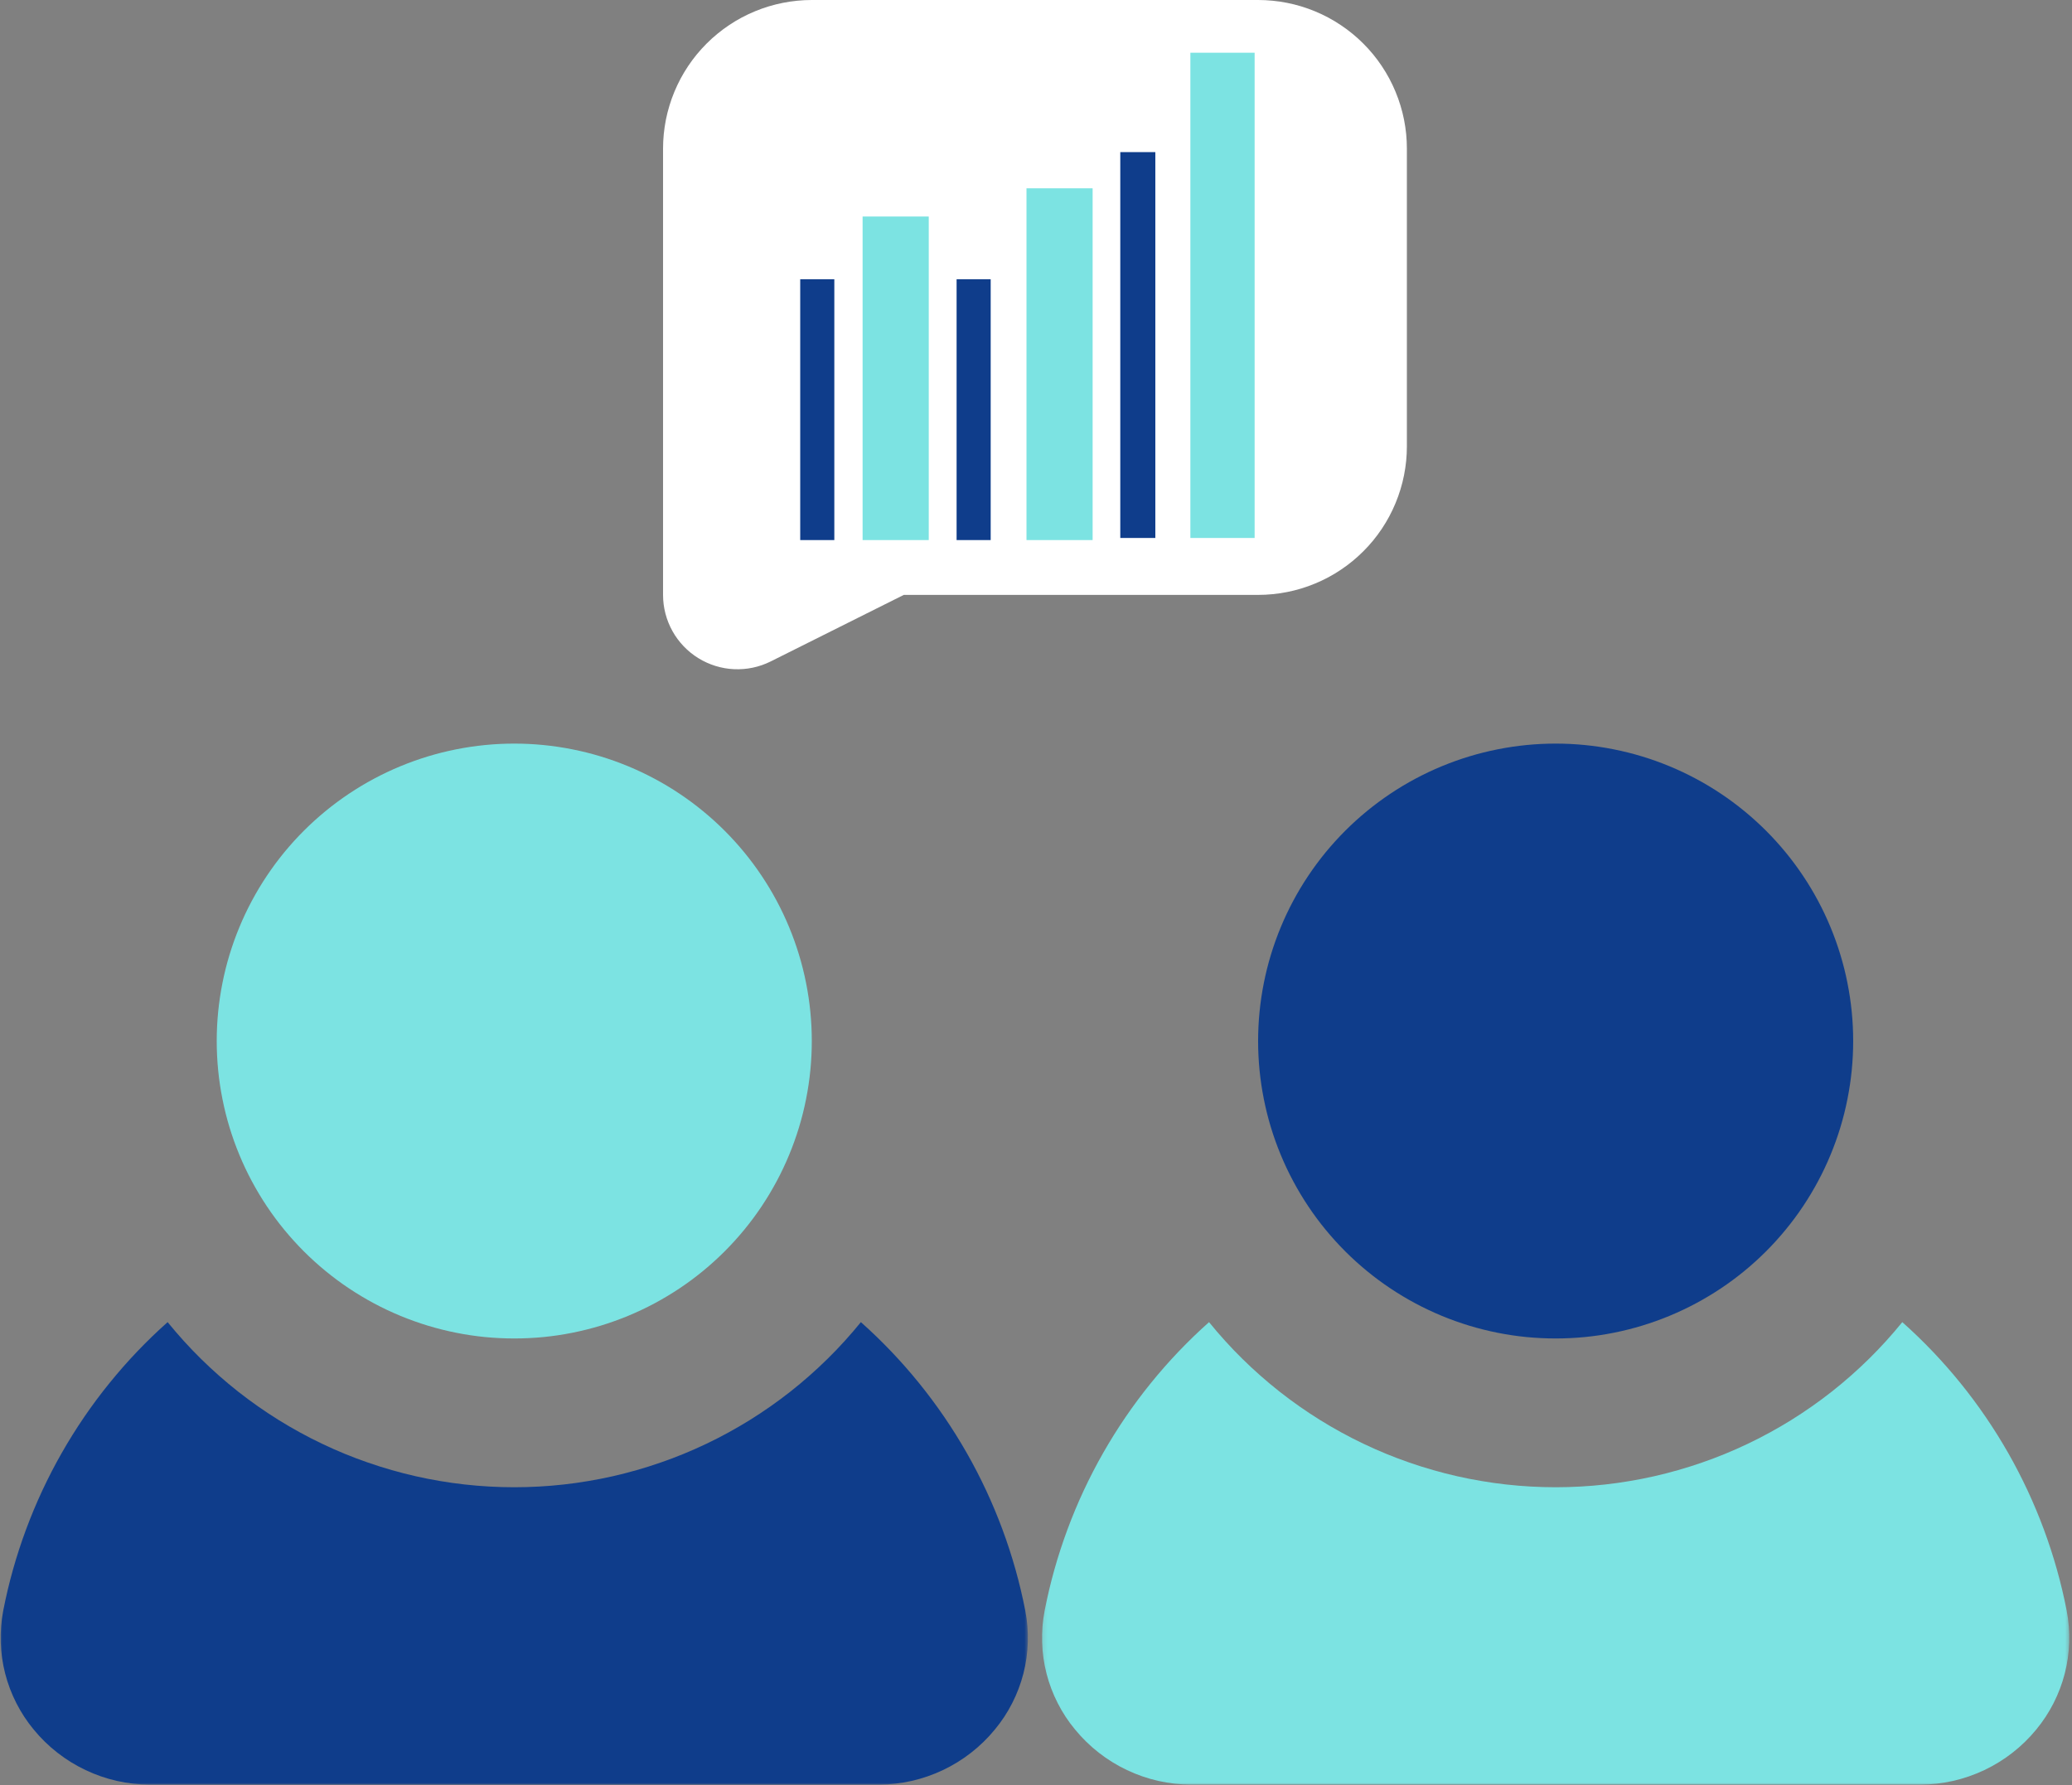 <svg width="448" height="386" viewBox="0 0 448 386" fill="none" xmlns="http://www.w3.org/2000/svg">
<rect x="0" y="0" width="448" height="386" fill="#808080" stroke="none"/>
<path d="M151.002 142.327C152.164 143.045 153.402 143.604 154.711 144.012C156.019 144.414 157.355 144.648 158.723 144.708C160.091 144.768 161.448 144.659 162.784 144.376C164.125 144.094 165.406 143.643 166.633 143.034L195.409 128.643H272.028C273.081 128.643 274.129 128.589 275.182 128.485C276.23 128.382 277.267 128.23 278.304 128.023C279.335 127.817 280.356 127.561 281.366 127.257C282.37 126.953 283.364 126.594 284.336 126.192C285.308 125.79 286.263 125.339 287.192 124.844C288.12 124.35 289.021 123.806 289.895 123.219C290.775 122.638 291.617 122.007 292.431 121.339C293.245 120.67 294.027 119.964 294.771 119.219C295.515 118.475 296.226 117.698 296.894 116.882C297.562 116.067 298.186 115.225 298.772 114.35C299.359 113.475 299.896 112.567 300.396 111.643C300.89 110.714 301.34 109.763 301.742 108.79C302.149 107.818 302.502 106.823 302.806 105.818C303.116 104.807 303.371 103.79 303.577 102.752C303.778 101.72 303.936 100.682 304.039 99.633C304.142 98.584 304.191 97.535 304.191 96.481V32.162C304.191 31.108 304.142 30.059 304.039 29.01C303.936 27.961 303.778 26.923 303.577 25.885C303.371 24.852 303.116 23.836 302.806 22.825C302.502 21.82 302.149 20.826 301.742 19.853C301.34 18.88 300.89 17.929 300.396 17C299.896 16.07 299.359 15.168 298.772 14.293C298.186 13.418 297.562 12.576 296.894 11.761C296.226 10.945 295.515 10.168 294.771 9.424C294.027 8.674 293.245 7.967 292.431 7.304C291.617 6.636 290.775 6.005 289.895 5.424C289.021 4.837 288.12 4.293 287.192 3.799C286.263 3.304 285.308 2.853 284.336 2.451C283.364 2.049 282.37 1.69 281.366 1.386C280.356 1.081 279.335 0.826 278.304 0.62C277.267 0.413 276.23 0.261 275.182 0.158C274.129 0.054 273.081 0 272.028 0H175.527C174.473 0 173.425 0.054 172.372 0.158C171.324 0.261 170.287 0.413 169.25 0.62C168.219 0.826 167.198 1.081 166.188 1.386C165.184 1.69 164.19 2.049 163.218 2.451C162.246 2.853 161.291 3.304 160.363 3.799C159.434 4.293 158.533 4.837 157.659 5.424C156.779 6.005 155.938 6.636 155.123 7.304C154.309 7.967 153.527 8.674 152.783 9.424C152.039 10.168 151.328 10.945 150.66 11.761C149.992 12.576 149.368 13.418 148.782 14.293C148.195 15.168 147.658 16.07 147.158 17C146.664 17.929 146.214 18.88 145.812 19.853C145.405 20.826 145.052 21.82 144.748 22.825C144.438 23.836 144.183 24.852 143.977 25.885C143.776 26.923 143.618 27.961 143.515 29.01C143.412 30.059 143.363 31.108 143.363 32.162V128.643C143.363 130.012 143.532 131.36 143.879 132.686C144.227 134.018 144.731 135.279 145.399 136.474C146.067 137.675 146.876 138.768 147.826 139.757C148.776 140.751 149.835 141.605 151.002 142.327Z" fill="white"/>
<path d="M200.812 116.789H186.508V46.821H200.812V116.789Z" fill="#7CE3E2"/>
<path d="M236.242 116.789H221.945V40.718H236.242V116.789Z" fill="#7CE3E2"/>
<path d="M180.394 116.789H173.02V60.393H180.394V116.789Z" fill="#0F3D8B"/>
<path d="M214.203 116.789H206.832V60.393H214.203V116.789Z" fill="#0F3D8B"/>
<path d="M271.272 116.333H257.379V11.4H271.272V116.333Z" fill="#7CE3E2"/>
<path d="M249.801 116.333H242.223V32.893H249.801V116.333Z" fill="#0F3D8B"/>
<path d="M175.524 225.118C175.524 227.226 175.42 229.329 175.214 231.422C175.008 233.52 174.698 235.601 174.286 237.666C173.879 239.731 173.368 241.775 172.755 243.791C172.141 245.807 171.435 247.785 170.626 249.731C169.823 251.682 168.922 253.584 167.928 255.437C166.934 257.296 165.854 259.1 164.681 260.856C163.514 262.606 162.26 264.296 160.924 265.921C159.583 267.551 158.171 269.111 156.684 270.6C155.191 272.089 153.633 273.502 152.004 274.839C150.375 276.176 148.686 277.431 146.933 278.6C145.179 279.768 143.377 280.85 141.52 281.844C139.657 282.839 137.757 283.735 135.808 284.545C133.864 285.35 131.883 286.056 129.868 286.67C127.849 287.279 125.807 287.79 123.744 288.203C121.676 288.616 119.596 288.926 117.495 289.132C115.399 289.333 113.298 289.436 111.191 289.436C109.085 289.436 106.984 289.333 104.888 289.132C102.787 288.926 100.707 288.616 98.639 288.203C96.576 287.79 94.534 287.279 92.515 286.67C90.5 286.056 88.519 285.35 86.575 284.545C84.626 283.735 82.725 282.839 80.863 281.844C79.006 280.85 77.204 279.768 75.45 278.6C73.697 277.431 72.008 276.176 70.379 274.839C68.75 273.502 67.192 272.089 65.699 270.6C64.212 269.111 62.8 267.551 61.459 265.921C60.123 264.296 58.869 262.606 57.702 260.856C56.529 259.1 55.449 257.296 54.455 255.437C53.461 253.584 52.56 251.682 51.757 249.731C50.948 247.785 50.242 245.807 49.628 243.791C49.015 241.775 48.505 239.731 48.097 237.666C47.685 235.601 47.375 233.52 47.169 231.422C46.962 229.329 46.859 227.226 46.859 225.118C46.859 223.014 46.962 220.911 47.169 218.813C47.375 216.721 47.685 214.64 48.097 212.569C48.505 210.504 49.015 208.466 49.628 206.45C50.242 204.433 50.948 202.45 51.757 200.504C52.56 198.559 53.461 196.656 54.455 194.798C55.449 192.939 56.529 191.135 57.702 189.385C58.869 187.635 60.123 185.945 61.459 184.314C62.8 182.689 64.212 181.13 65.699 179.641C67.192 178.152 68.75 176.739 70.379 175.402C72.008 174.065 73.697 172.809 75.45 171.641C77.204 170.467 79.006 169.386 80.863 168.396C82.725 167.402 84.626 166.5 86.575 165.695C88.519 164.891 90.5 164.179 92.515 163.57C94.534 162.956 96.576 162.446 98.639 162.038C100.707 161.625 102.787 161.315 104.888 161.109C106.984 160.902 109.085 160.799 111.191 160.799C113.298 160.799 115.399 160.902 117.495 161.109C119.596 161.315 121.676 161.625 123.744 162.038C125.807 162.446 127.849 162.956 129.868 163.57C131.883 164.179 133.864 164.891 135.808 165.695C137.757 166.5 139.657 167.402 141.52 168.396C143.377 169.386 145.179 170.467 146.933 171.641C148.686 172.809 150.375 174.065 152.004 175.402C153.633 176.739 155.191 178.152 156.684 179.641C158.171 181.13 159.583 182.689 160.919 184.314C162.26 185.945 163.514 187.635 164.681 189.385C165.854 191.135 166.934 192.939 167.928 194.798C168.922 196.656 169.823 198.559 170.626 200.504C171.435 202.45 172.141 204.433 172.755 206.45C173.368 208.466 173.879 210.504 174.286 212.569C174.698 214.64 175.008 216.721 175.214 218.813C175.42 220.911 175.524 223.014 175.524 225.118Z" fill="#7CE3E2"/>
<mask id="mask0_692_422" style="mask-type:luminance" maskUnits="userSpaceOnUse" x="0" y="285" width="223" height="101">
<path d="M0 285.014H222.385V386H0V285.014Z" fill="white"/>
</mask>
<g mask="url(#mask0_692_422)">
<path d="M186.137 285.904C185.013 287.29 183.846 288.649 182.646 289.969C181.446 291.295 180.208 292.583 178.932 293.839C177.656 295.094 176.353 296.312 175.007 297.496C173.666 298.681 172.292 299.822 170.891 300.931C169.485 302.034 168.052 303.099 166.586 304.127C165.12 305.154 163.627 306.137 162.112 307.083C160.592 308.029 159.045 308.925 157.476 309.784C155.906 310.643 154.316 311.458 152.703 312.224C151.085 312.996 149.451 313.719 147.795 314.398C146.145 315.072 144.472 315.708 142.778 316.289C141.09 316.876 139.385 317.414 137.664 317.903C135.948 318.398 134.216 318.838 132.468 319.235C130.725 319.626 128.972 319.974 127.207 320.267C125.442 320.566 123.673 320.816 121.897 321.012C120.116 321.213 118.336 321.36 116.549 321.458C114.768 321.555 112.977 321.61 111.191 321.61C109.404 321.61 107.613 321.555 105.832 321.458C104.046 321.36 102.265 321.213 100.484 321.012C98.709 320.816 96.939 320.566 95.174 320.267C93.409 319.974 91.656 319.626 89.913 319.235C88.165 318.838 86.433 318.398 84.717 317.903C82.996 317.414 81.291 316.876 79.603 316.289C77.909 315.708 76.237 315.072 74.586 314.398C72.93 313.719 71.296 312.996 69.678 312.224C68.065 311.458 66.475 310.643 64.906 309.784C63.336 308.925 61.789 308.029 60.269 307.083C58.754 306.137 57.261 305.154 55.795 304.127C54.329 303.099 52.896 302.034 51.49 300.931C50.089 299.822 48.715 298.681 47.374 297.496C46.028 296.312 44.725 295.094 43.449 293.839C42.173 292.583 40.935 291.295 39.735 289.969C38.535 288.649 37.368 287.29 36.244 285.904C31.683 289.964 27.486 294.366 23.648 299.11C19.804 303.855 16.378 308.882 13.354 314.186C10.335 319.485 7.762 325.001 5.639 330.724C3.516 336.446 1.866 342.299 0.698 348.294C0.269 350.549 0.085 352.821 0.155 355.114C0.226 357.408 0.546 359.668 1.116 361.891C1.686 364.114 2.495 366.25 3.538 368.299C4.58 370.342 5.829 372.25 7.295 374.021C8.815 375.874 10.525 377.537 12.415 379.016C14.31 380.494 16.34 381.744 18.506 382.771C20.678 383.804 22.931 384.581 25.271 385.113C27.611 385.641 29.984 385.912 32.384 385.918H189.997C192.397 385.912 194.77 385.641 197.11 385.113C199.45 384.581 201.703 383.804 203.875 382.771C206.041 381.744 208.071 380.494 209.966 379.016C211.856 377.537 213.566 375.874 215.086 374.021C216.558 372.255 217.812 370.347 218.854 368.299C219.897 366.255 220.706 364.119 221.276 361.897C221.846 359.674 222.166 357.413 222.231 355.114C222.302 352.821 222.117 350.544 221.683 348.294C220.515 342.299 218.865 336.446 216.742 330.724C214.619 325.001 212.046 319.485 209.027 314.186C206.003 308.882 202.572 303.855 198.733 299.11C194.894 294.366 190.698 289.964 186.137 285.904Z" fill="#0F3D8B"/>
</g>
<path d="M400.688 225.118C400.688 227.226 400.585 229.329 400.378 231.422C400.172 233.52 399.862 235.601 399.45 237.666C399.043 239.731 398.532 241.775 397.919 243.791C397.305 245.807 396.599 247.785 395.79 249.731C394.987 251.682 394.086 253.584 393.092 255.437C392.098 257.296 391.018 259.1 389.845 260.856C388.678 262.606 387.424 264.296 386.083 265.921C384.747 267.551 383.336 269.111 381.848 270.6C380.355 272.089 378.797 273.502 377.168 274.839C375.539 276.176 373.851 277.431 372.097 278.6C370.343 279.768 368.541 280.85 366.684 281.844C364.822 282.839 362.921 283.735 360.972 284.545C359.028 285.35 357.047 286.056 355.032 286.67C353.013 287.279 350.971 287.79 348.908 288.203C346.84 288.616 344.76 288.926 342.659 289.132C340.563 289.333 338.462 289.436 336.356 289.436C334.249 289.436 332.148 289.333 330.052 289.132C327.951 288.926 325.872 288.616 323.803 288.203C321.74 287.79 319.698 287.279 317.679 286.67C315.664 286.056 313.683 285.35 311.739 284.545C309.79 283.735 307.89 282.839 306.027 281.844C304.17 280.85 302.368 279.768 300.614 278.6C298.861 277.431 297.172 276.176 295.543 274.839C293.914 273.502 292.356 272.089 290.863 270.6C289.376 269.111 287.964 267.551 286.623 265.921C285.287 264.296 284.033 262.606 282.866 260.856C281.693 259.1 280.613 257.296 279.619 255.437C278.626 253.584 277.724 251.682 276.921 249.731C276.112 247.785 275.406 245.807 274.792 243.791C274.179 241.775 273.669 239.731 273.261 237.666C272.849 235.601 272.539 233.52 272.333 231.422C272.127 229.329 272.023 227.226 272.023 225.118C272.023 223.014 272.127 220.911 272.333 218.813C272.539 216.721 272.849 214.64 273.261 212.569C273.669 210.504 274.179 208.466 274.792 206.45C275.406 204.433 276.112 202.45 276.921 200.504C277.724 198.559 278.626 196.656 279.619 194.798C280.613 192.939 281.693 191.135 282.866 189.385C284.033 187.635 285.287 185.945 286.623 184.314C287.964 182.689 289.376 181.13 290.863 179.641C292.356 178.152 293.914 176.739 295.543 175.402C297.172 174.065 298.861 172.809 300.614 171.641C302.368 170.467 304.17 169.386 306.027 168.396C307.89 167.402 309.79 166.5 311.739 165.695C313.683 164.891 315.664 164.179 317.679 163.57C319.698 162.956 321.74 162.446 323.803 162.038C325.872 161.625 327.951 161.315 330.052 161.109C332.148 160.902 334.249 160.799 336.356 160.799C338.462 160.799 340.563 160.902 342.659 161.109C344.76 161.315 346.84 161.625 348.908 162.038C350.971 162.446 353.013 162.956 355.032 163.57C357.047 164.179 359.028 164.891 360.972 165.695C362.921 166.5 364.822 167.402 366.684 168.396C368.541 169.386 370.343 170.467 372.097 171.641C373.851 172.809 375.539 174.065 377.168 175.402C378.797 176.739 380.355 178.152 381.848 179.641C383.336 181.13 384.747 182.689 386.083 184.314C387.424 185.945 388.678 187.635 389.845 189.385C391.018 191.135 392.098 192.939 393.092 194.798C394.086 196.656 394.987 198.559 395.79 200.504C396.599 202.45 397.305 204.433 397.919 206.45C398.532 208.466 399.043 210.504 399.45 212.569C399.862 214.64 400.172 216.721 400.378 218.813C400.585 220.911 400.688 223.014 400.688 225.118Z" fill="#0F3D8B"/>
<mask id="mask1_692_422" style="mask-type:luminance" maskUnits="userSpaceOnUse" x="225" y="285" width="223" height="101">
<path d="M225.168 285.014H447.553V386H225.168V285.014Z" fill="white"/>
</mask>
<g mask="url(#mask1_692_422)">
<path d="M446.852 348.294C445.685 342.299 444.034 336.446 441.912 330.724C439.789 325.001 437.215 319.485 434.197 314.186C431.172 308.882 427.741 303.855 423.902 299.11C420.064 294.366 415.867 289.964 411.306 285.904C410.183 287.29 409.015 288.649 407.815 289.969C406.616 291.295 405.378 292.583 404.102 293.839C402.826 295.094 401.523 296.312 400.176 297.496C398.835 298.681 397.462 299.822 396.061 300.931C394.655 302.034 393.221 303.099 391.755 304.127C390.29 305.154 388.796 306.137 387.282 307.083C385.761 308.029 384.214 308.925 382.645 309.784C381.076 310.643 379.485 311.458 377.873 312.224C376.255 312.996 374.62 313.719 372.965 314.398C371.314 315.072 369.642 315.708 367.948 316.289C366.259 316.876 364.554 317.414 362.833 317.903C361.118 318.398 359.386 318.838 357.638 319.235C355.895 319.626 354.141 319.974 352.377 320.267C350.612 320.566 348.842 320.816 347.067 321.012C345.286 321.213 343.505 321.36 341.719 321.458C339.938 321.555 338.146 321.61 336.36 321.61C334.574 321.61 332.782 321.555 331.001 321.458C329.215 321.36 327.434 321.213 325.653 321.012C323.878 320.816 322.108 320.566 320.343 320.267C318.579 319.974 316.825 319.626 315.082 319.235C313.334 318.838 311.602 318.398 309.887 317.903C308.165 317.414 306.461 316.876 304.772 316.289C303.078 315.708 301.406 315.072 299.755 314.398C298.1 313.719 296.465 312.996 294.847 312.224C293.235 311.458 291.644 310.643 290.075 309.784C288.506 308.925 286.959 308.029 285.438 307.083C283.924 306.137 282.43 305.154 280.965 304.127C279.499 303.099 278.065 302.034 276.659 300.931C275.258 299.822 273.885 298.681 272.544 297.496C271.197 296.312 269.894 295.094 268.618 293.839C267.342 292.583 266.104 291.295 264.905 289.969C263.705 288.649 262.537 287.29 261.414 285.904C256.853 289.964 252.656 294.366 248.817 299.11C244.974 303.855 241.548 308.882 238.523 314.186C235.505 319.485 232.931 325.001 230.808 330.724C228.686 336.446 227.035 342.299 225.868 348.294C225.433 350.544 225.249 352.821 225.319 355.114C225.384 357.413 225.705 359.674 226.275 361.897C226.845 364.119 227.654 366.255 228.696 368.299C229.739 370.347 230.993 372.255 232.464 374.021C233.985 375.874 235.695 377.537 237.584 379.016C239.479 380.494 241.51 381.744 243.676 382.771C245.848 383.804 248.101 384.581 250.441 385.113C252.781 385.641 255.154 385.912 257.553 385.918H415.167C417.566 385.912 419.939 385.641 422.279 385.113C424.619 384.581 426.872 383.804 429.044 382.771C431.21 381.744 433.241 380.494 435.136 379.016C437.025 377.537 438.735 375.874 440.256 374.021C441.722 372.25 442.97 370.342 444.013 368.299C445.055 366.25 445.864 364.114 446.434 361.891C447.004 359.668 447.325 357.408 447.395 355.114C447.466 352.821 447.281 350.549 446.852 348.294Z" fill="#7CE3E2"/>
</g>
</svg>
